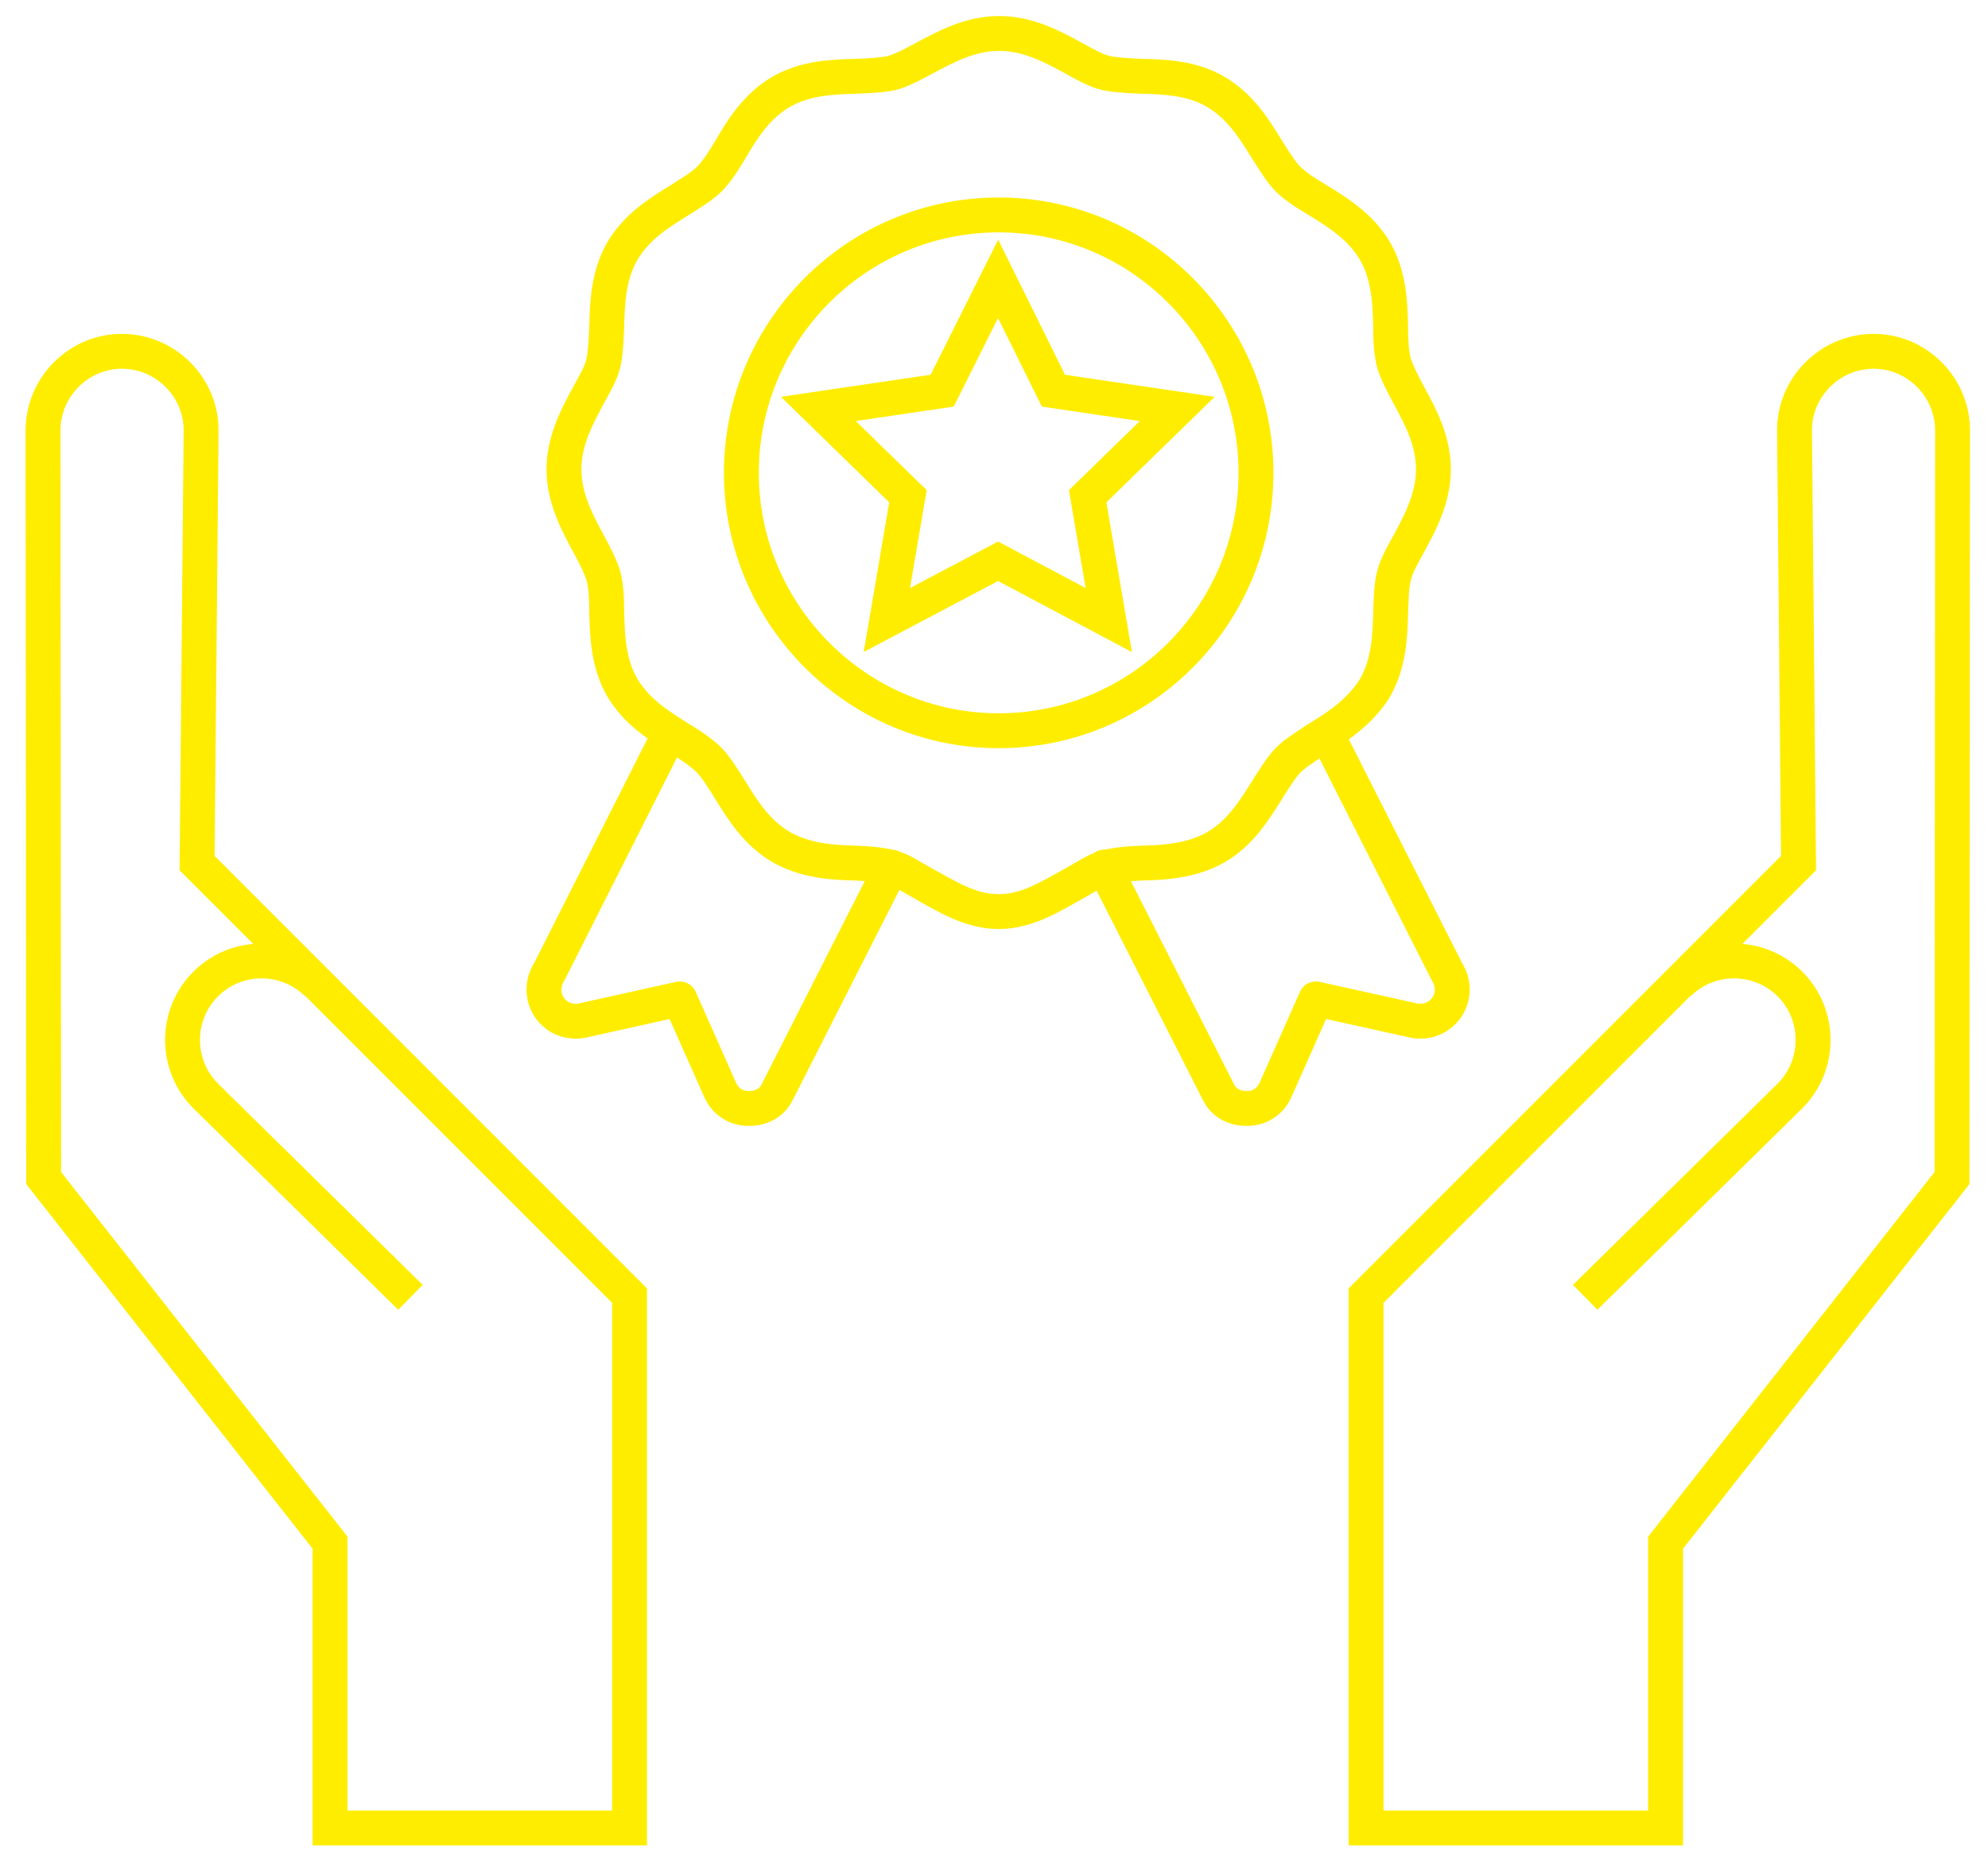 <svg width="57" height="53" viewBox="0 0 57 53" fill="none" xmlns="http://www.w3.org/2000/svg">
<path d="M55.968 33.774L56.361 34.083L56.468 33.947L56.468 33.775L55.968 33.774ZM55.984 12.313L56.484 12.313L56.484 12.306L55.984 12.313ZM51.453 12.362L51.953 12.357L51.953 12.355L51.453 12.362ZM51.568 24.745L51.921 25.098L52.069 24.95L52.068 24.74L51.568 24.745ZM39.168 37.144L38.815 36.791L38.668 36.937V37.144H39.168ZM39.168 52.406H38.668V52.906H39.168V52.406ZM47.756 52.406V52.906H48.256V52.406H47.756ZM47.756 44.227L47.363 43.918L47.256 44.054V44.227H47.756ZM51.339 28.229L51.696 27.879L51.696 27.879L51.339 28.229ZM51.307 31.435L50.956 31.078L50.956 31.079L51.307 31.435ZM1.251 33.774L0.751 33.775L0.751 33.947L0.858 34.083L1.251 33.774ZM1.234 12.313L0.734 12.306L0.734 12.313L1.234 12.313ZM5.766 12.362L5.266 12.355L5.266 12.357L5.766 12.362ZM5.651 24.745L5.151 24.74L5.149 24.95L5.297 25.098L5.651 24.745ZM18.05 37.144H18.55V36.937L18.404 36.791L18.05 37.144ZM18.05 52.406V52.906H18.55V52.406H18.05ZM9.462 52.406H8.962V52.906H9.462V52.406ZM9.462 44.227H9.962V44.054L9.856 43.918L9.462 44.227ZM5.88 28.229L5.523 27.879L5.523 27.879L5.88 28.229ZM5.913 31.435L6.263 31.079L6.263 31.078L5.913 31.435ZM28.617 16.092L28.852 15.65L28.618 15.526L28.384 15.649L28.617 16.092ZM25.428 17.776L24.935 17.692L24.764 18.692L25.661 18.218L25.428 17.776ZM26.033 14.227L26.526 14.311L26.57 14.052L26.382 13.869L26.033 14.227ZM23.465 11.724L23.392 11.229L22.392 11.377L23.116 12.082L23.465 11.724ZM27.014 11.2L27.087 11.695L27.345 11.657L27.462 11.424L27.014 11.2ZM28.617 7.994L29.066 7.773L28.62 6.872L28.17 7.771L28.617 7.994ZM30.204 11.2L29.756 11.422L29.872 11.657L30.131 11.695L30.204 11.2ZM33.754 11.724L34.103 12.082L34.827 11.377L33.827 11.229L33.754 11.724ZM31.186 14.227L30.837 13.869L30.649 14.052L30.693 14.311L31.186 14.227ZM31.791 17.776L31.556 18.218L32.455 18.695L32.284 17.692L31.791 17.776ZM28.634 1.46C28.911 1.46 29.134 1.236 29.134 0.96C29.134 0.684 28.911 0.46 28.634 0.46V1.46ZM26.508 1.664L26.275 1.221L26.267 1.226L26.508 1.664ZM25.592 2.089L25.7 2.577C25.711 2.575 25.722 2.572 25.733 2.569L25.592 2.089ZM24.545 2.187L24.557 2.687L24.566 2.687L24.545 2.187ZM22.402 2.629L22.154 2.195L22.151 2.197L22.402 2.629ZM20.946 4.281L21.375 4.538L21.378 4.533L20.946 4.281ZM19.49 5.737L19.751 6.164L19.763 6.156L19.49 5.737ZM17.838 7.209L17.406 6.958L17.404 6.961L17.838 7.209ZM17.396 9.352L17.896 9.373L17.896 9.364L17.396 9.352ZM17.298 10.415L17.785 10.53L17.787 10.524L17.298 10.415ZM16.873 11.331L16.435 11.09L16.433 11.094L16.873 11.331ZM16.873 15.584L16.433 15.822L16.435 15.825L16.873 15.584ZM17.298 16.5L17.78 16.367C17.779 16.361 17.777 16.356 17.776 16.351L17.298 16.5ZM17.396 17.564H16.896L16.897 17.576L17.396 17.564ZM17.838 19.707L18.272 19.459L17.838 19.707ZM18.067 20.034L18.463 19.728C18.459 19.723 18.455 19.718 18.451 19.714L18.067 20.034ZM19.49 21.179L19.223 21.601L19.233 21.608L19.49 21.179ZM20.161 21.637L19.841 22.021C19.848 22.026 19.854 22.032 19.861 22.037L20.161 21.637ZM20.848 22.504L20.428 22.775L20.432 22.781L20.848 22.504ZM20.93 22.635L21.357 22.374C21.336 22.34 21.311 22.309 21.283 22.281L20.93 22.635ZM22.402 24.287L22.151 24.719L22.154 24.721L22.402 24.287ZM24.545 24.745L24.566 24.245L24.557 24.245L24.545 24.745ZM25.592 24.876L25.733 24.396L25.726 24.394L25.592 24.876ZM26.508 25.35L26.267 25.788L26.27 25.79L26.508 25.35ZM30.761 25.35L30.999 25.79L31.002 25.788L30.761 25.35ZM31.677 24.876L31.543 24.394L31.536 24.396L31.677 24.876ZM32.724 24.745L32.712 24.245L32.703 24.245L32.724 24.745ZM34.867 24.287L35.115 24.721L35.118 24.719L34.867 24.287ZM36.339 22.635L35.923 22.357L35.916 22.369L36.339 22.635ZM36.421 22.504L36.774 22.857C36.799 22.832 36.822 22.805 36.841 22.775L36.421 22.504ZM37.108 21.637L36.808 21.237C36.789 21.251 36.771 21.267 36.754 21.283L37.108 21.637ZM37.779 21.179L37.521 20.75C37.514 20.754 37.508 20.758 37.501 20.763L37.779 21.179ZM39.202 20.034L38.818 19.714L38.812 19.72L39.202 20.034ZM39.431 19.707L38.997 19.459L39.431 19.707ZM39.872 17.564L39.373 17.543L39.373 17.552L39.872 17.564ZM39.971 16.5L40.454 16.628L40.457 16.615L39.971 16.5ZM40.396 15.584L40.834 15.825L40.836 15.822L40.396 15.584ZM40.396 11.331L40.836 11.094L40.834 11.09L40.396 11.331ZM39.971 10.415L39.489 10.549C39.49 10.554 39.492 10.559 39.493 10.564L39.971 10.415ZM39.872 9.352H40.373L40.372 9.34L39.872 9.352ZM39.431 7.209L39.865 6.961L39.863 6.958L39.431 7.209ZM37.779 5.737L38.039 5.31L38.036 5.308L37.779 5.737ZM36.323 4.281L35.896 4.542L35.904 4.553L36.323 4.281ZM34.85 2.629L34.598 3.06L34.599 3.061L34.85 2.629ZM32.74 2.187L32.719 2.687L32.728 2.687L32.74 2.187ZM31.693 2.089L31.579 2.576L31.585 2.577L31.693 2.089ZM30.777 1.664L31.018 1.226L31.015 1.224L30.777 1.664ZM28.651 0.46C28.375 0.46 28.151 0.684 28.151 0.96C28.151 1.236 28.375 1.46 28.651 1.46V0.46ZM26.005 25.086C26.13 24.839 26.032 24.538 25.785 24.413C25.539 24.288 25.238 24.387 25.113 24.633L26.005 25.086ZM22.288 31.304L21.842 31.078L21.836 31.09L22.288 31.304ZM20.652 31.255L20.195 31.458L20.196 31.46L20.652 31.255ZM19.49 28.638L19.947 28.435C19.851 28.218 19.614 28.098 19.382 28.15L19.49 28.638ZM16.693 29.26L16.585 28.771L16.572 28.774L16.693 29.26ZM15.744 27.869L16.16 28.146C16.172 28.13 16.182 28.113 16.191 28.095L15.744 27.869ZM19.528 21.486C19.653 21.24 19.554 20.939 19.308 20.815C19.061 20.69 18.76 20.789 18.636 21.036L19.528 21.486ZM32.106 24.633C31.982 24.387 31.681 24.288 31.434 24.413C31.188 24.538 31.09 24.839 31.215 25.086L32.106 24.633ZM34.932 31.304L35.384 31.09L35.378 31.078L34.932 31.304ZM36.568 31.255L37.024 31.46L37.025 31.458L36.568 31.255ZM37.73 28.638L37.837 28.15C37.605 28.099 37.369 28.218 37.273 28.435L37.73 28.638ZM40.543 29.26L40.664 28.774L40.651 28.771L40.543 29.26ZM41.492 27.869L41.046 28.095C41.055 28.113 41.065 28.13 41.076 28.146L41.492 27.869ZM38.699 21.247C38.574 21.001 38.273 20.902 38.027 21.027C37.781 21.152 37.682 21.453 37.807 21.699L38.699 21.247ZM56.468 33.775L56.484 12.313L55.484 12.312L55.468 33.774L56.468 33.775ZM56.484 12.306C56.464 10.79 55.21 9.552 53.688 9.572L53.701 10.572C54.665 10.559 55.471 11.349 55.484 12.319L56.484 12.306ZM53.688 9.572C52.171 9.592 50.933 10.846 50.953 12.368L51.953 12.355C51.94 11.391 52.731 10.584 53.701 10.572L53.688 9.572ZM50.953 12.366L51.068 24.749L52.068 24.74L51.953 12.357L50.953 12.366ZM51.214 24.391L38.815 36.791L39.522 37.498L51.921 25.098L51.214 24.391ZM38.668 37.144V52.406H39.668V37.144H38.668ZM39.168 52.906H47.756V51.906H39.168V52.906ZM48.256 52.406V44.227H47.256V52.406H48.256ZM48.149 44.536L56.361 34.083L55.575 33.465L47.363 43.918L48.149 44.536ZM48.483 28.553C49.171 27.878 50.294 27.878 50.983 28.579L51.696 27.879C50.618 26.781 48.862 26.781 47.783 27.84L48.483 28.553ZM50.983 28.579C51.657 29.267 51.657 30.39 50.956 31.078L51.657 31.792C52.755 30.714 52.755 28.958 51.696 27.879L50.983 28.579ZM50.956 31.079L45.1 36.837L45.801 37.55L51.657 31.792L50.956 31.079ZM1.751 33.774L1.734 12.312L0.734 12.313L0.751 33.775L1.751 33.774ZM1.734 12.319C1.747 11.349 2.554 10.559 3.518 10.572L3.531 9.572C2.009 9.552 0.754 10.79 0.734 12.306L1.734 12.319ZM3.518 10.572C4.488 10.584 5.278 11.391 5.266 12.355L6.265 12.368C6.286 10.846 5.047 9.592 3.531 9.572L3.518 10.572ZM5.266 12.357L5.151 24.74L6.151 24.749L6.266 12.366L5.266 12.357ZM5.297 25.098L17.697 37.498L18.404 36.791L6.005 24.391L5.297 25.098ZM17.55 37.144V52.406H18.55V37.144H17.55ZM18.05 51.906H9.462V52.906H18.05V51.906ZM9.962 52.406V44.227H8.962V52.406H9.962ZM9.856 43.918L1.644 33.465L0.858 34.083L9.069 44.536L9.856 43.918ZM9.436 27.84C8.358 26.781 6.601 26.781 5.523 27.879L6.237 28.579C6.925 27.878 8.048 27.878 8.736 28.553L9.436 27.84ZM5.523 27.879C4.464 28.958 4.464 30.714 5.562 31.792L6.263 31.078C5.562 30.39 5.562 29.267 6.237 28.579L5.523 27.879ZM5.562 31.792L11.418 37.55L12.119 36.837L6.263 31.079L5.562 31.792ZM28.384 15.649L25.194 17.334L25.661 18.218L28.851 16.534L28.384 15.649ZM25.921 17.86L26.526 14.311L25.54 14.143L24.935 17.692L25.921 17.86ZM26.382 13.869L23.814 11.366L23.116 12.082L25.684 14.585L26.382 13.869ZM23.538 12.219L27.087 11.695L26.941 10.706L23.392 11.229L23.538 12.219ZM27.462 11.424L29.065 8.218L28.17 7.771L26.567 10.977L27.462 11.424ZM28.169 8.216L29.756 11.422L30.652 10.979L29.066 7.773L28.169 8.216ZM30.131 11.695L33.681 12.219L33.827 11.229L30.277 10.706L30.131 11.695ZM33.405 11.366L30.837 13.869L31.535 14.585L34.103 12.082L33.405 11.366ZM30.693 14.311L31.298 17.86L32.284 17.692L31.678 14.143L30.693 14.311ZM32.025 17.335L28.852 15.65L28.383 16.533L31.556 18.218L32.025 17.335ZM28.634 0.46C27.672 0.46 26.874 0.906 26.275 1.221L26.741 2.106C27.385 1.767 27.961 1.46 28.634 1.46V0.46ZM26.267 1.226C25.933 1.409 25.668 1.545 25.451 1.609L25.733 2.569C26.072 2.469 26.429 2.278 26.749 2.102L26.267 1.226ZM25.483 1.601C25.241 1.655 24.929 1.671 24.524 1.688L24.566 2.687C24.946 2.671 25.354 2.654 25.7 2.577L25.483 1.601ZM24.533 1.687C23.855 1.703 22.964 1.732 22.154 2.195L22.65 3.063C23.214 2.741 23.861 2.704 24.557 2.687L24.533 1.687ZM22.151 2.197C21.322 2.678 20.857 3.441 20.514 4.029L21.378 4.533C21.722 3.943 22.075 3.397 22.653 3.061L22.151 2.197ZM20.517 4.024C20.317 4.358 20.15 4.616 19.987 4.778L20.695 5.485C20.957 5.222 21.183 4.858 21.375 4.538L20.517 4.024ZM19.987 4.778C19.823 4.942 19.584 5.079 19.218 5.318L19.763 6.156C20.051 5.969 20.433 5.747 20.695 5.485L19.987 4.778ZM19.23 5.31C18.65 5.664 17.887 6.131 17.406 6.958L18.27 7.46C18.608 6.881 19.153 6.529 19.751 6.163L19.23 5.31ZM17.404 6.961C16.941 7.771 16.913 8.662 16.897 9.34L17.896 9.364C17.913 8.668 17.95 8.021 18.272 7.457L17.404 6.961ZM16.897 9.331C16.88 9.738 16.864 10.065 16.81 10.307L17.787 10.524C17.864 10.177 17.88 9.751 17.896 9.373L16.897 9.331ZM16.812 10.301C16.766 10.495 16.633 10.731 16.435 11.09L17.311 11.572C17.474 11.277 17.7 10.892 17.785 10.53L16.812 10.301ZM16.433 11.094C16.113 11.685 15.67 12.495 15.67 13.458H16.67C16.67 12.784 16.978 12.188 17.313 11.569L16.433 11.094ZM15.67 13.458C15.67 14.42 16.113 15.23 16.433 15.822L17.313 15.347C16.978 14.728 16.67 14.131 16.67 13.458H15.67ZM16.435 15.825C16.614 16.151 16.756 16.44 16.821 16.649L17.776 16.351C17.678 16.037 17.492 15.672 17.311 15.343L16.435 15.825ZM16.817 16.634C16.878 16.856 16.896 17.171 16.896 17.564H17.896C17.896 17.171 17.882 16.733 17.78 16.367L16.817 16.634ZM16.897 17.576C16.913 18.254 16.941 19.144 17.404 19.955L18.272 19.459C17.95 18.895 17.913 18.248 17.896 17.552L16.897 17.576ZM17.404 19.955C17.486 20.098 17.585 20.236 17.683 20.354L18.451 19.714C18.386 19.635 18.321 19.544 18.272 19.459L17.404 19.955ZM17.672 20.34C18.129 20.93 18.752 21.303 19.223 21.601L19.758 20.756C19.247 20.433 18.791 20.152 18.463 19.728L17.672 20.34ZM19.233 21.608C19.473 21.752 19.675 21.883 19.841 22.021L20.481 21.253C20.254 21.064 19.998 20.9 19.748 20.75L19.233 21.608ZM19.861 22.037C19.895 22.062 19.921 22.087 19.971 22.138L20.678 21.43C20.63 21.383 20.558 21.31 20.461 21.237L19.861 22.037ZM19.971 22.138C20.104 22.27 20.234 22.475 20.428 22.775L21.268 22.232C21.102 21.976 20.905 21.657 20.678 21.43L19.971 22.138ZM20.432 22.781C20.43 22.778 20.43 22.777 20.433 22.782C20.434 22.785 20.436 22.788 20.439 22.794C20.442 22.799 20.446 22.807 20.45 22.815C20.464 22.841 20.505 22.917 20.576 22.988L21.283 22.281C21.305 22.302 21.318 22.321 21.324 22.33C21.33 22.338 21.332 22.343 21.328 22.336C21.326 22.332 21.324 22.329 21.32 22.322C21.317 22.316 21.313 22.308 21.308 22.298C21.297 22.28 21.283 22.254 21.264 22.226L20.432 22.781ZM20.503 22.895C20.857 23.475 21.324 24.238 22.151 24.719L22.653 23.855C22.074 23.517 21.722 22.972 21.357 22.374L20.503 22.895ZM22.154 24.721C22.961 25.182 23.844 25.228 24.533 25.245L24.557 24.245C23.872 24.229 23.218 24.177 22.65 23.853L22.154 24.721ZM24.524 25.244C24.91 25.261 25.222 25.292 25.458 25.357L25.726 24.394C25.373 24.296 24.965 24.262 24.566 24.245L24.524 25.244ZM25.451 25.355C25.533 25.38 25.64 25.43 25.787 25.512C25.859 25.552 25.932 25.596 26.013 25.643C26.093 25.69 26.179 25.74 26.267 25.788L26.749 24.912C26.674 24.87 26.598 24.826 26.518 24.78C26.441 24.735 26.358 24.686 26.276 24.64C26.116 24.55 25.928 24.453 25.733 24.396L25.451 25.355ZM26.27 25.79C26.813 26.084 27.64 26.635 28.634 26.635V25.635C27.96 25.635 27.413 25.271 26.746 24.91L26.27 25.79ZM28.634 26.635C29.628 26.635 30.456 26.084 30.999 25.79L30.523 24.91C29.856 25.271 29.309 25.635 28.634 25.635V26.635ZM31.002 25.788C31.09 25.74 31.176 25.69 31.256 25.643C31.337 25.596 31.41 25.552 31.482 25.512C31.629 25.43 31.736 25.38 31.818 25.355L31.536 24.396C31.34 24.453 31.153 24.55 30.993 24.64C30.911 24.686 30.828 24.735 30.75 24.78C30.671 24.826 30.595 24.87 30.52 24.912L31.002 25.788ZM31.811 25.357C32.047 25.292 32.358 25.261 32.745 25.244L32.703 24.245C32.304 24.262 31.896 24.296 31.543 24.394L31.811 25.357ZM32.736 25.245C33.425 25.228 34.308 25.182 35.115 24.721L34.619 23.853C34.051 24.177 33.397 24.229 32.712 24.245L32.736 25.245ZM35.118 24.719C35.946 24.238 36.415 23.453 36.762 22.901L35.916 22.369C35.544 22.961 35.195 23.518 34.615 23.855L35.118 24.719ZM36.755 22.912C36.774 22.884 36.788 22.859 36.799 22.84C36.804 22.831 36.808 22.822 36.812 22.816C36.815 22.809 36.817 22.806 36.819 22.802C36.823 22.796 36.821 22.8 36.815 22.808C36.809 22.818 36.795 22.836 36.774 22.857L36.067 22.15C35.996 22.221 35.955 22.297 35.941 22.324C35.937 22.331 35.932 22.34 35.93 22.344C35.927 22.35 35.925 22.353 35.923 22.356C35.92 22.361 35.921 22.361 35.923 22.357L36.755 22.912ZM36.841 22.775C37.035 22.475 37.165 22.27 37.298 22.138L36.591 21.43C36.364 21.657 36.167 21.976 36.001 22.232L36.841 22.775ZM37.298 22.138C37.306 22.129 37.319 22.117 37.352 22.09C37.377 22.068 37.421 22.031 37.461 21.99L36.754 21.283C36.746 21.292 36.733 21.303 36.701 21.331C36.675 21.352 36.631 21.39 36.591 21.43L37.298 22.138ZM37.408 22.037C37.59 21.901 37.8 21.766 38.056 21.595L37.501 20.763C37.267 20.919 37.019 21.079 36.808 21.237L37.408 22.037ZM38.036 21.608C38.534 21.309 39.123 20.928 39.591 20.348L38.812 19.72C38.463 20.154 38.005 20.46 37.521 20.75L38.036 21.608ZM39.586 20.354C39.684 20.236 39.783 20.098 39.865 19.955L38.997 19.459C38.948 19.544 38.883 19.635 38.818 19.714L39.586 20.354ZM39.865 19.955C40.328 19.144 40.356 18.236 40.372 17.576L39.373 17.552C39.356 18.232 39.319 18.895 38.997 19.459L39.865 19.955ZM40.372 17.584C40.39 17.154 40.39 16.871 40.454 16.628L39.487 16.373C39.387 16.752 39.388 17.188 39.373 17.543L40.372 17.584ZM40.457 16.615C40.503 16.421 40.636 16.184 40.834 15.825L39.958 15.343C39.795 15.639 39.569 16.024 39.484 16.386L40.457 16.615ZM40.836 15.822C41.156 15.23 41.599 14.42 41.599 13.458H40.599C40.599 14.131 40.291 14.728 39.956 15.347L40.836 15.822ZM41.599 13.458C41.599 12.478 41.154 11.683 40.836 11.094L39.956 11.569C40.291 12.19 40.599 12.769 40.599 13.458H41.599ZM40.834 11.09C40.655 10.765 40.513 10.476 40.448 10.266L39.493 10.564C39.591 10.878 39.777 11.244 39.958 11.572L40.834 11.09ZM40.452 10.281C40.391 10.059 40.372 9.745 40.372 9.352H39.372C39.372 9.744 39.387 10.182 39.489 10.549L40.452 10.281ZM40.372 9.34C40.356 8.662 40.328 7.771 39.865 6.961L38.997 7.457C39.319 8.021 39.356 8.668 39.373 9.364L40.372 9.34ZM39.863 6.958C39.382 6.131 38.619 5.664 38.039 5.31L37.518 6.163C38.116 6.529 38.661 6.881 38.998 7.46L39.863 6.958ZM38.036 5.308C37.702 5.108 37.444 4.941 37.282 4.778L36.574 5.485C36.837 5.748 37.201 5.973 37.521 6.166L38.036 5.308ZM37.282 4.778C37.117 4.614 36.98 4.375 36.742 4.008L35.904 4.553C36.091 4.841 36.313 5.224 36.574 5.485L37.282 4.778ZM36.749 4.02C36.395 3.441 35.929 2.677 35.102 2.197L34.599 3.061C35.179 3.398 35.53 3.943 35.896 4.542L36.749 4.02ZM35.103 2.197C34.307 1.731 33.413 1.703 32.752 1.687L32.728 2.687C33.41 2.704 34.053 2.741 34.598 3.06L35.103 2.197ZM32.761 1.688C32.356 1.671 32.044 1.655 31.802 1.601L31.585 2.577C31.931 2.654 32.339 2.671 32.719 2.687L32.761 1.688ZM31.808 1.602C31.614 1.557 31.378 1.423 31.018 1.226L30.536 2.102C30.832 2.264 31.217 2.491 31.579 2.576L31.808 1.602ZM31.015 1.224C30.425 0.905 29.63 0.46 28.651 0.46V1.46C29.34 1.46 29.919 1.768 30.54 2.104L31.015 1.224ZM28.634 21.45C32.985 21.45 36.512 17.904 36.512 13.556H35.512C35.512 17.354 32.43 20.45 28.634 20.45V21.45ZM36.512 13.556C36.512 9.208 32.985 5.662 28.634 5.662V6.662C32.43 6.662 35.512 9.758 35.512 13.556H36.512ZM28.634 5.662C24.284 5.662 20.757 9.208 20.757 13.556H21.757C21.757 9.758 24.839 6.662 28.634 6.662V5.662ZM20.757 13.556C20.757 17.904 24.301 21.45 28.634 21.45V20.45C24.855 20.45 21.757 17.354 21.757 13.556H20.757ZM25.113 24.633L21.842 31.078L22.733 31.531L26.005 25.086L25.113 24.633ZM21.836 31.09C21.785 31.197 21.672 31.279 21.486 31.279V32.279C21.987 32.279 22.495 32.034 22.739 31.518L21.836 31.09ZM21.486 31.279H21.453V32.279H21.486V31.279ZM21.453 31.279C21.307 31.279 21.174 31.198 21.108 31.05L20.196 31.46C20.424 31.967 20.913 32.279 21.453 32.279V31.279ZM21.109 31.052L19.947 28.435L19.033 28.841L20.195 31.458L21.109 31.052ZM19.382 28.15L16.585 28.771L16.802 29.748L19.599 29.126L19.382 28.15ZM16.572 28.774C16.577 28.773 16.576 28.774 16.564 28.775C16.549 28.776 16.532 28.776 16.497 28.776V29.776C16.553 29.776 16.68 29.778 16.814 29.745L16.572 28.774ZM16.497 28.776C16.272 28.776 16.097 28.597 16.097 28.376H15.097C15.097 29.137 15.708 29.776 16.497 29.776V28.776ZM16.097 28.376C16.097 28.284 16.123 28.203 16.16 28.146L15.328 27.592C15.169 27.83 15.097 28.109 15.097 28.376H16.097ZM16.191 28.095L19.528 21.486L18.636 21.036L15.298 27.644L16.191 28.095ZM31.215 25.086L34.486 31.531L35.378 31.078L32.106 24.633L31.215 25.086ZM34.48 31.518C34.724 32.034 35.233 32.279 35.734 32.279V31.279C35.548 31.279 35.434 31.197 35.384 31.09L34.48 31.518ZM35.734 32.279H35.767V31.279H35.734V32.279ZM35.767 32.279C36.307 32.279 36.796 31.967 37.024 31.46L36.112 31.05C36.045 31.198 35.913 31.279 35.767 31.279V32.279ZM37.025 31.458L38.187 28.841L37.273 28.435L36.111 31.052L37.025 31.458ZM37.622 29.126L40.435 29.748L40.651 28.771L37.837 28.15L37.622 29.126ZM40.422 29.745C40.556 29.778 40.683 29.776 40.739 29.776V28.776C40.704 28.776 40.687 28.776 40.672 28.775C40.66 28.774 40.659 28.773 40.664 28.774L40.422 29.745ZM40.739 29.776C41.506 29.776 42.139 29.143 42.139 28.376H41.139C41.139 28.591 40.954 28.776 40.739 28.776V29.776ZM42.139 28.376C42.139 28.109 42.067 27.83 41.908 27.592L41.076 28.146C41.113 28.203 41.139 28.284 41.139 28.376H42.139ZM41.938 27.643L38.699 21.247L37.807 21.699L41.046 28.095L41.938 27.643Z" fill="#FFED00"/>
</svg>
